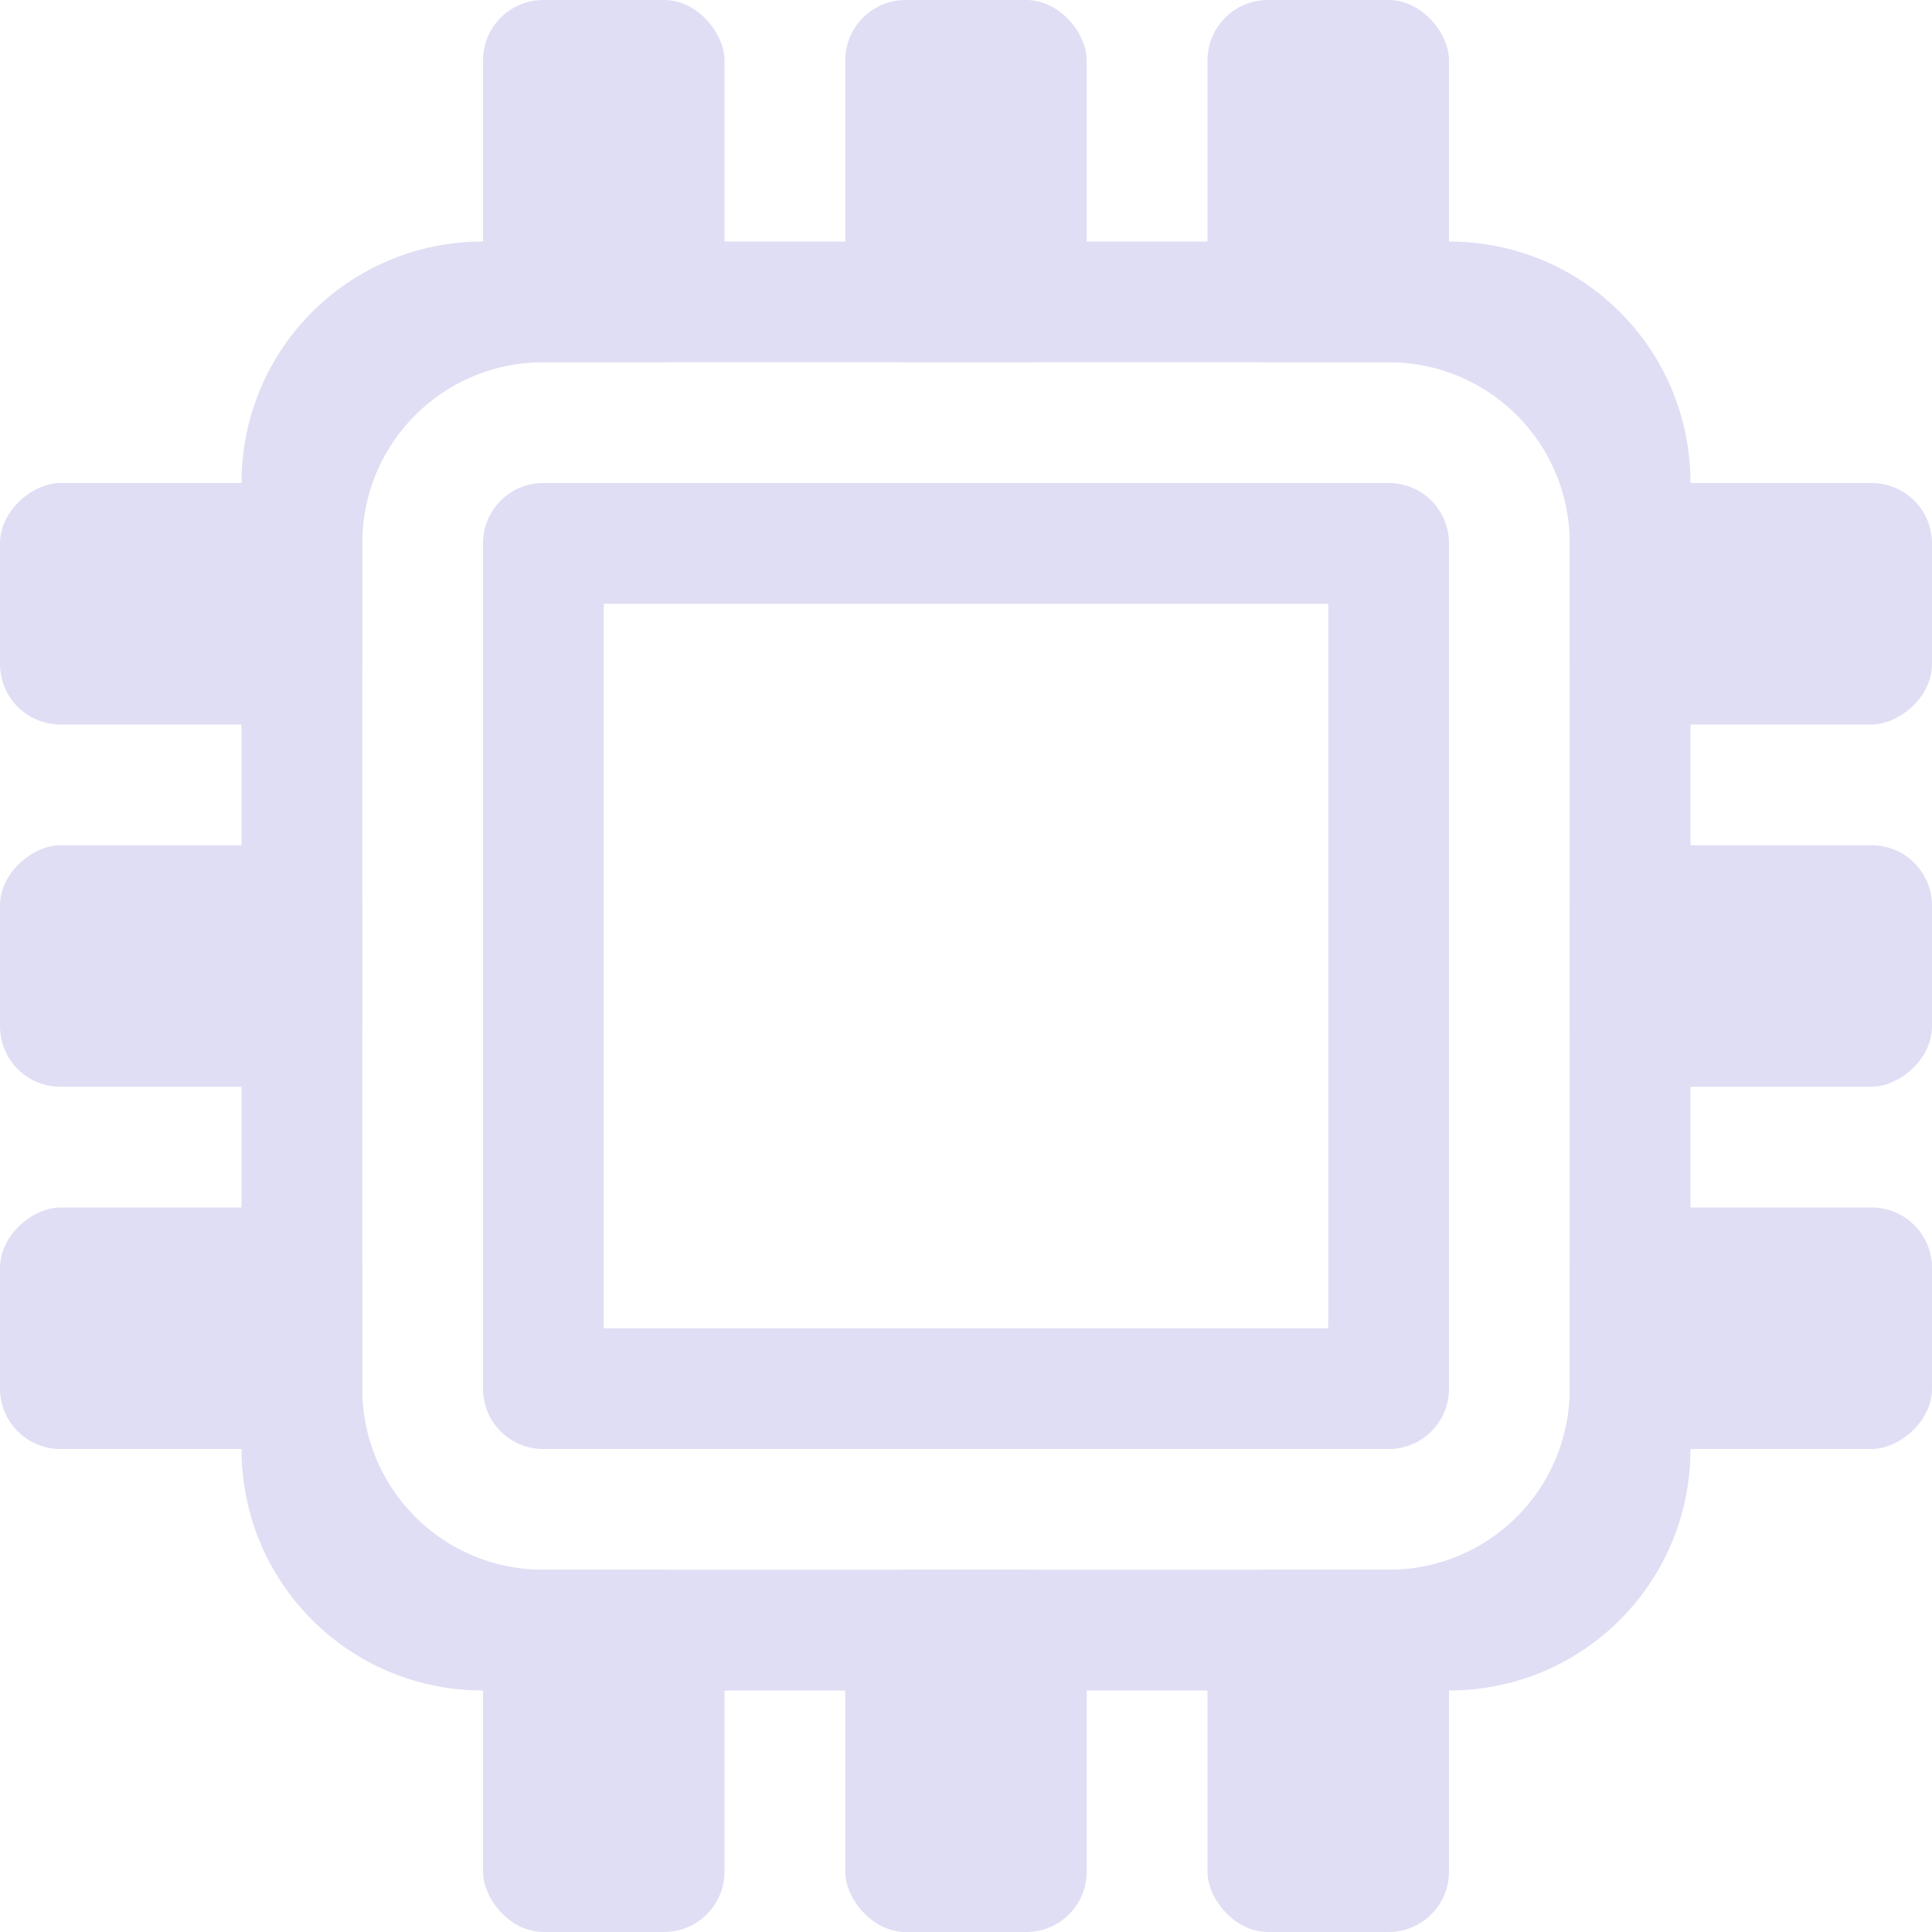 <svg xmlns="http://www.w3.org/2000/svg" height="16" width="16"><path d="M4.5 4c-.277 0-.5.223-.5.5v7c0 .277.223.5.5.5h7c.277 0 .5-.223.5-.5v-7c0-.277-.223-.5-.5-.5zM5 5h6v6H5z" fill="#e0def4"/><rect width="2" height="3" x="4" rx=".5" ry=".5" fill="#e0def4"/><rect width="2" height="3" x="7" rx=".5" ry=".5" fill="#e0def4"/><rect width="2" height="3" x="10" rx=".5" ry=".5" fill="#e0def4"/><rect width="2" height="3" x="4" y="13" rx=".5" ry=".5" fill="#e0def4"/><rect width="2" height="3" x="7" y="13" rx=".5" ry=".5" fill="#e0def4"/><rect width="2" height="3" x="10" y="13" rx=".5" ry=".5" fill="#e0def4"/><rect width="2" height="3" x="-6" y="13" rx=".5" ry=".5" transform="rotate(-90)" fill="#e0def4"/><rect width="2" height="3" x="-9" y="13" rx=".5" ry=".5" transform="rotate(-90)" fill="#e0def4"/><rect width="2" height="3" x="-12" y="13" rx=".5" ry=".5" transform="rotate(-90)" fill="#e0def4"/><rect width="2" height="3" x="-6" rx=".5" ry=".5" transform="rotate(-90)" fill="#e0def4"/><rect width="2" height="3" x="-9" rx=".5" ry=".5" transform="rotate(-90)" fill="#e0def4"/><rect width="2" height="3" x="-12" rx=".5" ry=".5" transform="rotate(-90)" fill="#e0def4"/><path d="M4 2c-1.108 0-2 .892-2 2v8c0 1.108.892 2 2 2h8c1.108 0 2-.892 2-2V4c0-1.108-.892-2-2-2zm.5 1h7c.831 0 1.5.669 1.5 1.5v7c0 .831-.669 1.5-1.5 1.5h-7c-.831 0-1.5-.669-1.5-1.5v-7C3 3.669 3.669 3 4.5 3z" fill="#e0def4"/></svg>